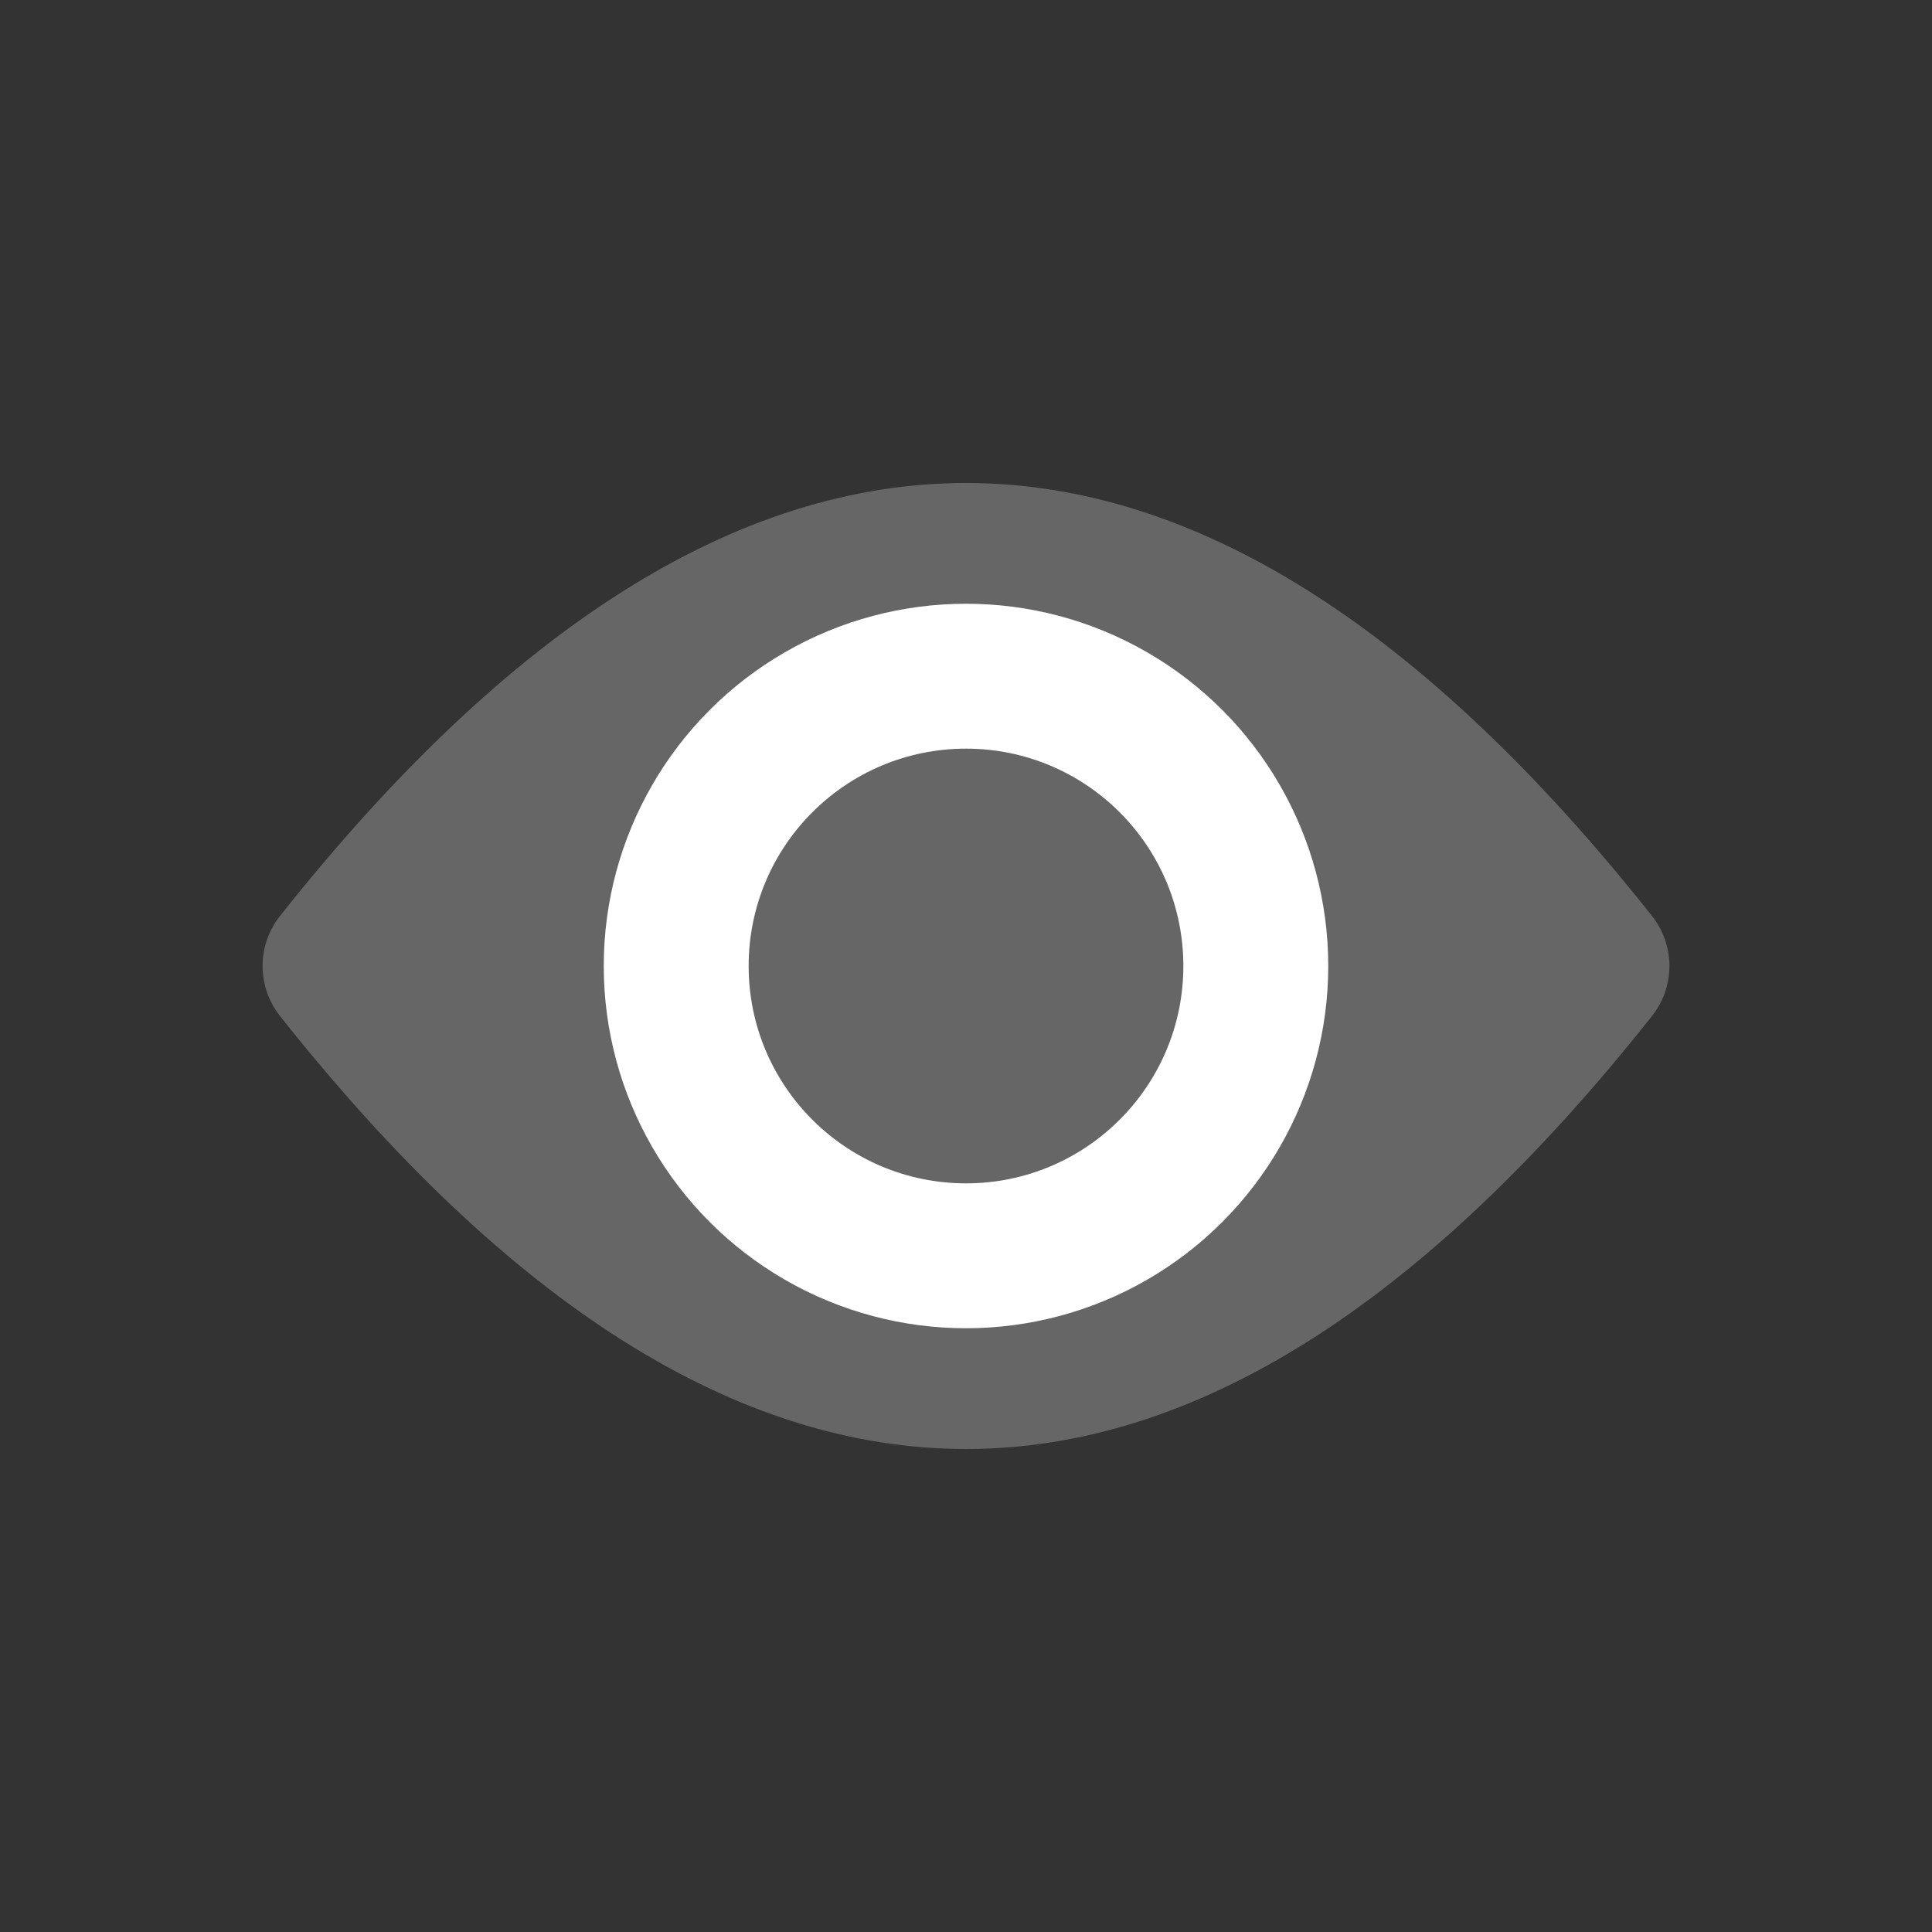 <?xml version="1.0" encoding="UTF-8"?>
<svg width="24px" height="24px" viewBox="0 0 24 24" version="1.1" xmlns="http://www.w3.org/2000/svg" xmlns:xlink="http://www.w3.org/1999/xlink">
    <rect x="0" y="0" width="24" height="24" fill="#333333" stroke="none"/>
    <!-- Generator: sketchtool 54.1 (76490) - https://sketchapp.com -->
    <title>99ED9392-7736-46DA-9A3F-27A36B69F559</title>
    <desc>Created with sketchtool.</desc>
    <g id="Symbols" stroke="none" stroke-width="1" fill="none" fill-rule="evenodd">
        <g id="ic/small/view">
            <g id="Group" transform="translate(3, 6)">
                <path d="M9,0 C11.841,0 14.681,1.793 17.522,5.379 L17.522,5.379 C17.81,5.743 17.81,6.257 17.522,6.621 C14.681,10.207 11.841,12 9,12 C6.159,12 3.319,10.207 0.478,6.621 L0.478,6.621 C0.19,6.257 0.19,5.743 0.478,5.379 C3.319,1.793 6.159,0 9,0 Z" id="Rectangle" fill="#666666"></path>
                <circle id="Oval-Copy" fill="#FFFFFF" cx="9" cy="6" r="4.5"></circle>
                <circle id="Oval" fill="#666666" cx="9" cy="6" r="2.7"></circle>
            </g>
        </g>
    </g>
</svg>